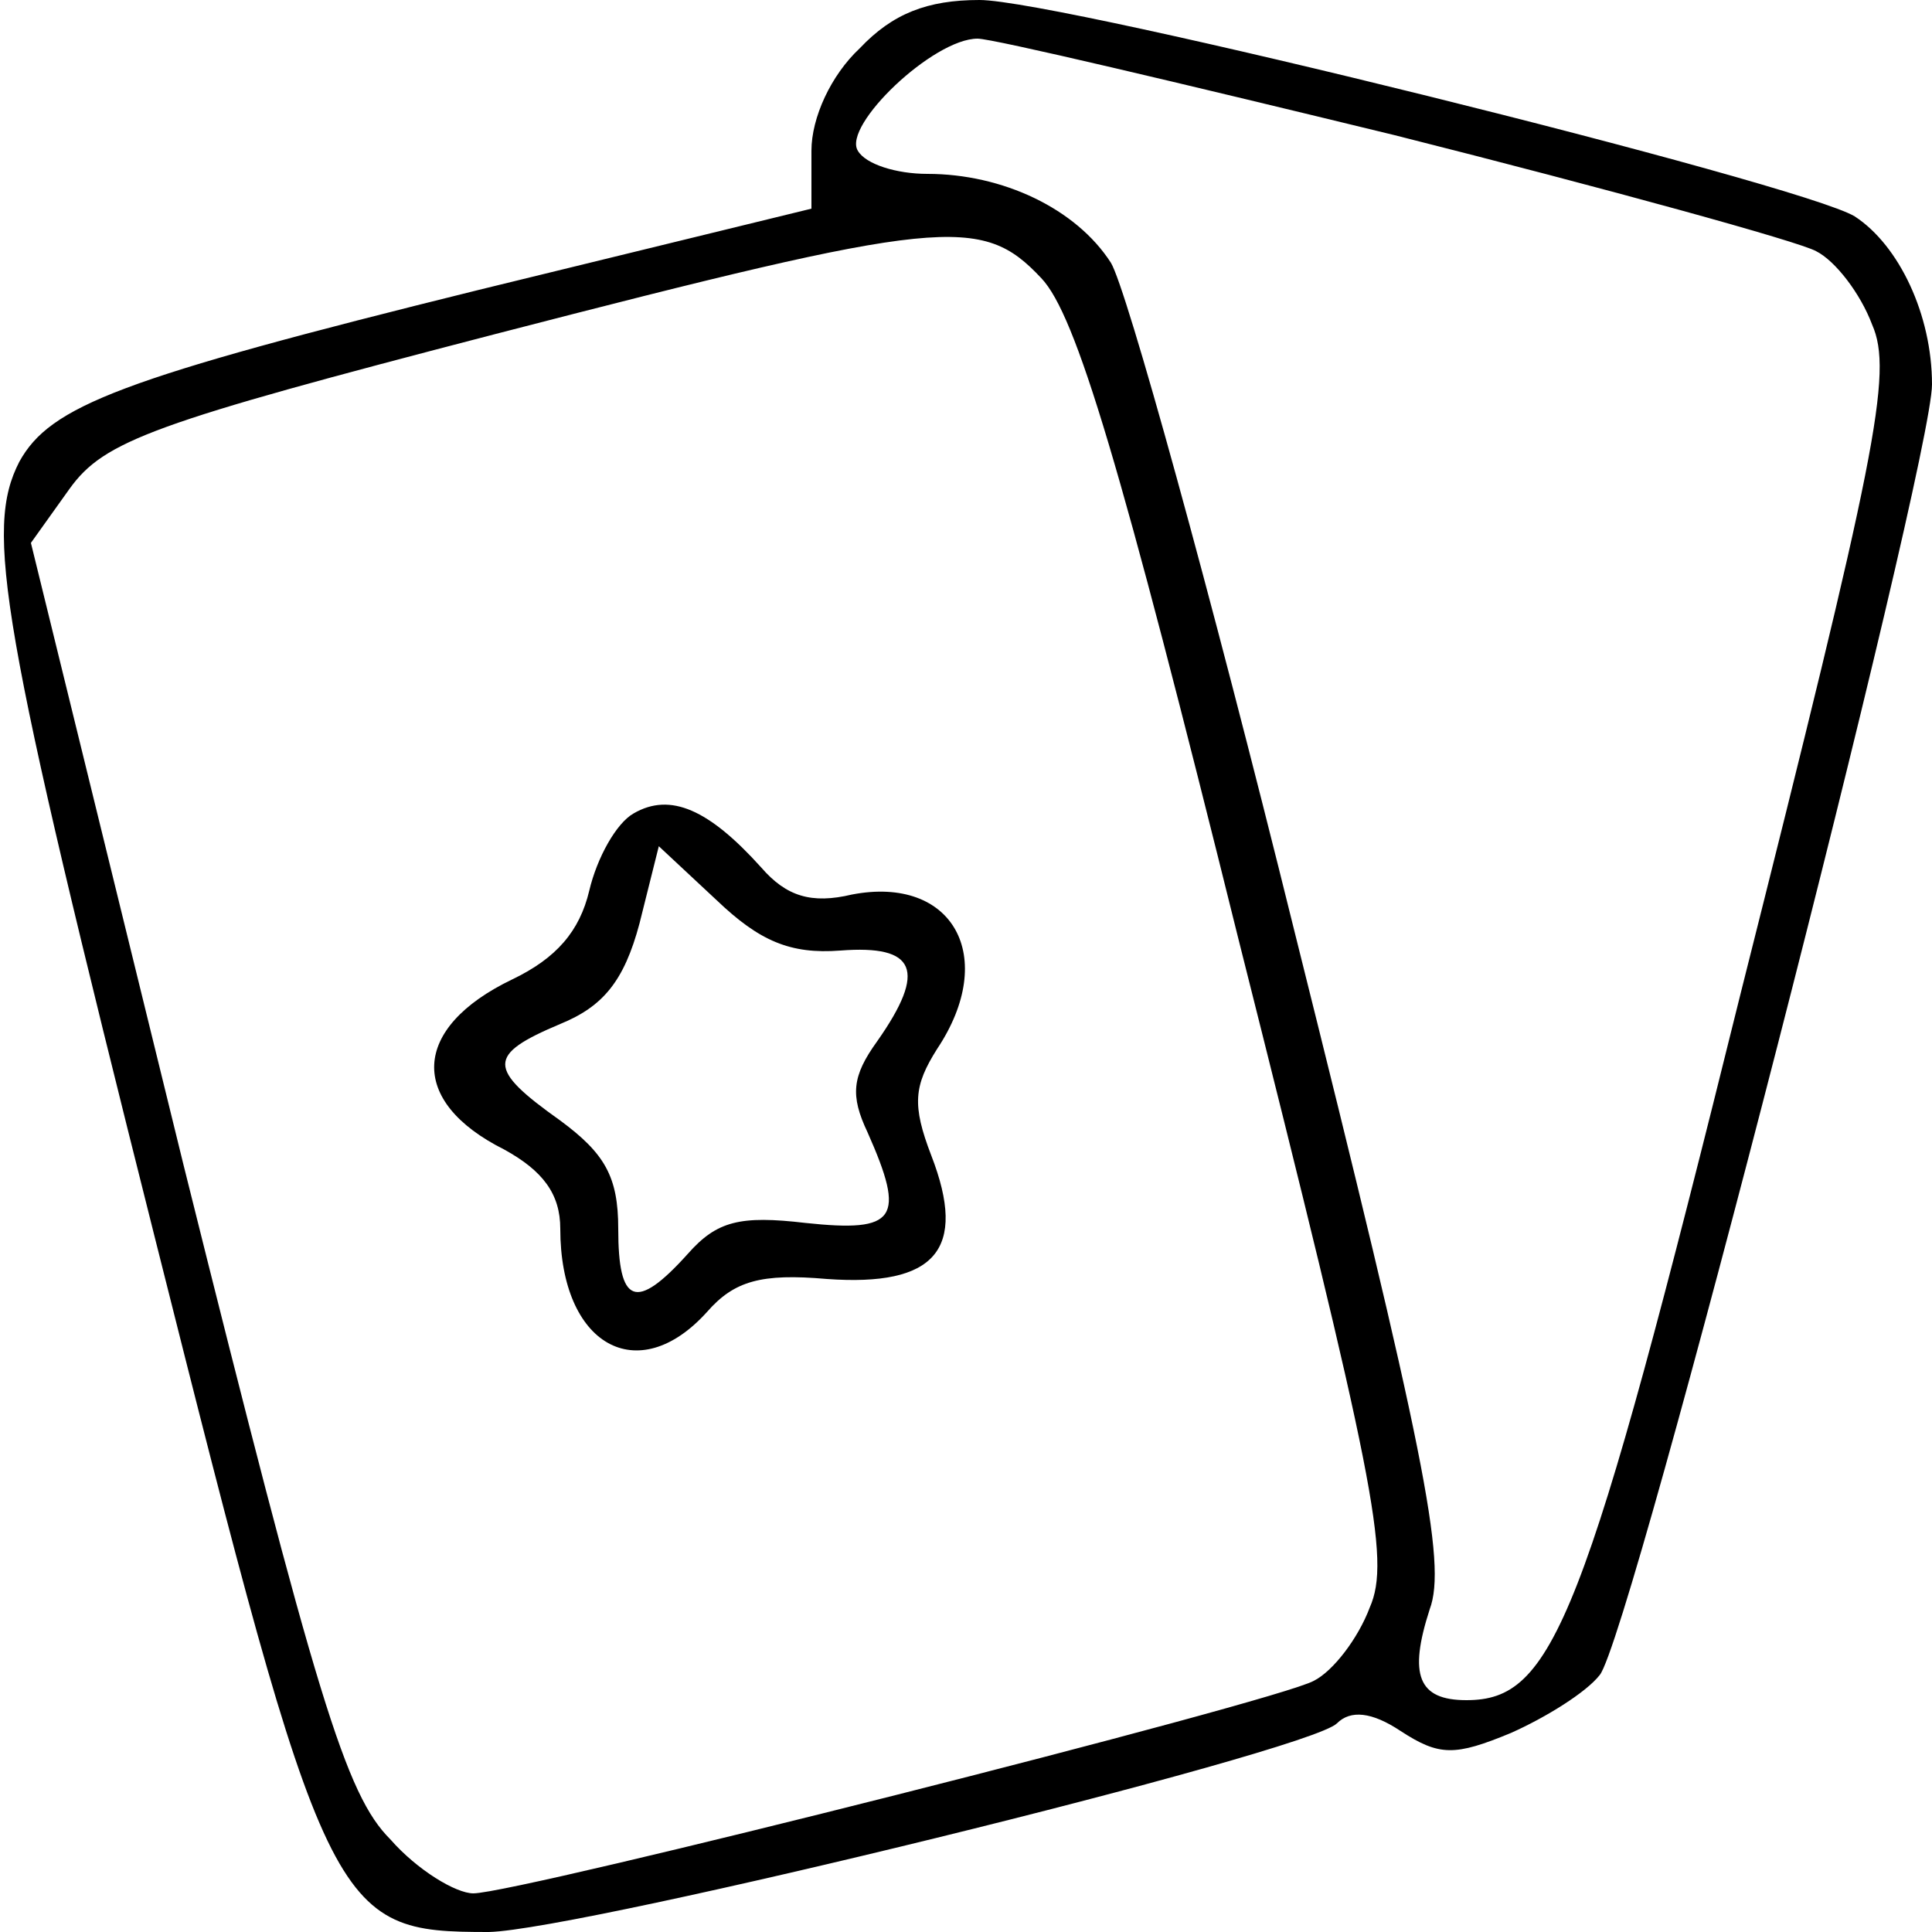 <svg xmlns="http://www.w3.org/2000/svg" width="133.333" height="133.333" preserveAspectRatio="xMidYMid meet" version="1.0" viewBox="0 0 100 100"><g fill="#000" stroke="none"><path d="M445 975 c-15 -14 -25 -36 -25 -53 l0 -30 -172 -42 c-186 -46 -222 -60 -238 -89 -18 -35 -10 -83 70 -401 89 -354 92 -360 173 -360 48 1 424 93 439 108 7 7 18 6 33 -4 20 -13 28 -13 57 -1 18 8 39 21 46 30 16 19 172 627 172 668 0 36 -17 72 -40 87 -28 17 -411 112 -453 112 -27 0 -45 -7 -62 -25z m277 -45 c111 -28 209 -55 218 -60 10 -5 23 -22 29 -38 11 -25 2 -68 -68 -346 -81 -327 -97 -366 -142 -366 -25 0 -30 13 -19 47 9 24 -3 83 -70 351 -44 178 -87 333 -95 346 -18 28 -56 46 -95 46 -16 0 -32 5 -36 12 -8 13 39 58 62 58 8 0 105 -23 216 -50z m-183 -74 c18 -19 41 -96 102 -342 70 -278 79 -321 68 -346 -6 -16 -19 -33 -29 -38 -20 -11 -412 -110 -435 -110 -9 0 -29 12 -43 28 -23 23 -38 72 -107 349 l-79 322 20 28 c18 25 43 34 220 80 232 60 252 62 283 29z" transform="translate(0,100) scale(0.1,-0.1)"/><path d="M328 579 c-9 -5 -19 -23 -23 -40 -5 -21 -17 -35 -40 -46 -52 -25 -54 -63 -4 -88 20 -11 29 -23 29 -41 0 -60 40 -83 76 -43 14 16 28 20 62 17 56 -4 73 15 54 64 -10 26 -9 36 3 55 32 48 8 90 -44 80 -21 -5 -34 -1 -47 14 -27 30 -47 39 -66 28z m107 -71 c39 3 45 -10 19 -47 -13 -18 -14 -28 -5 -47 20 -45 15 -52 -32 -47 -34 4 -46 1 -61 -16 -27 -30 -36 -26 -36 13 0 27 -7 39 -30 56 -38 27 -38 34 0 50 22 9 33 22 41 52 l10 40 30 -28 c22 -21 38 -28 64 -26z" transform="translate(0,100) scale(0.1,-0.1)"/></g></svg>